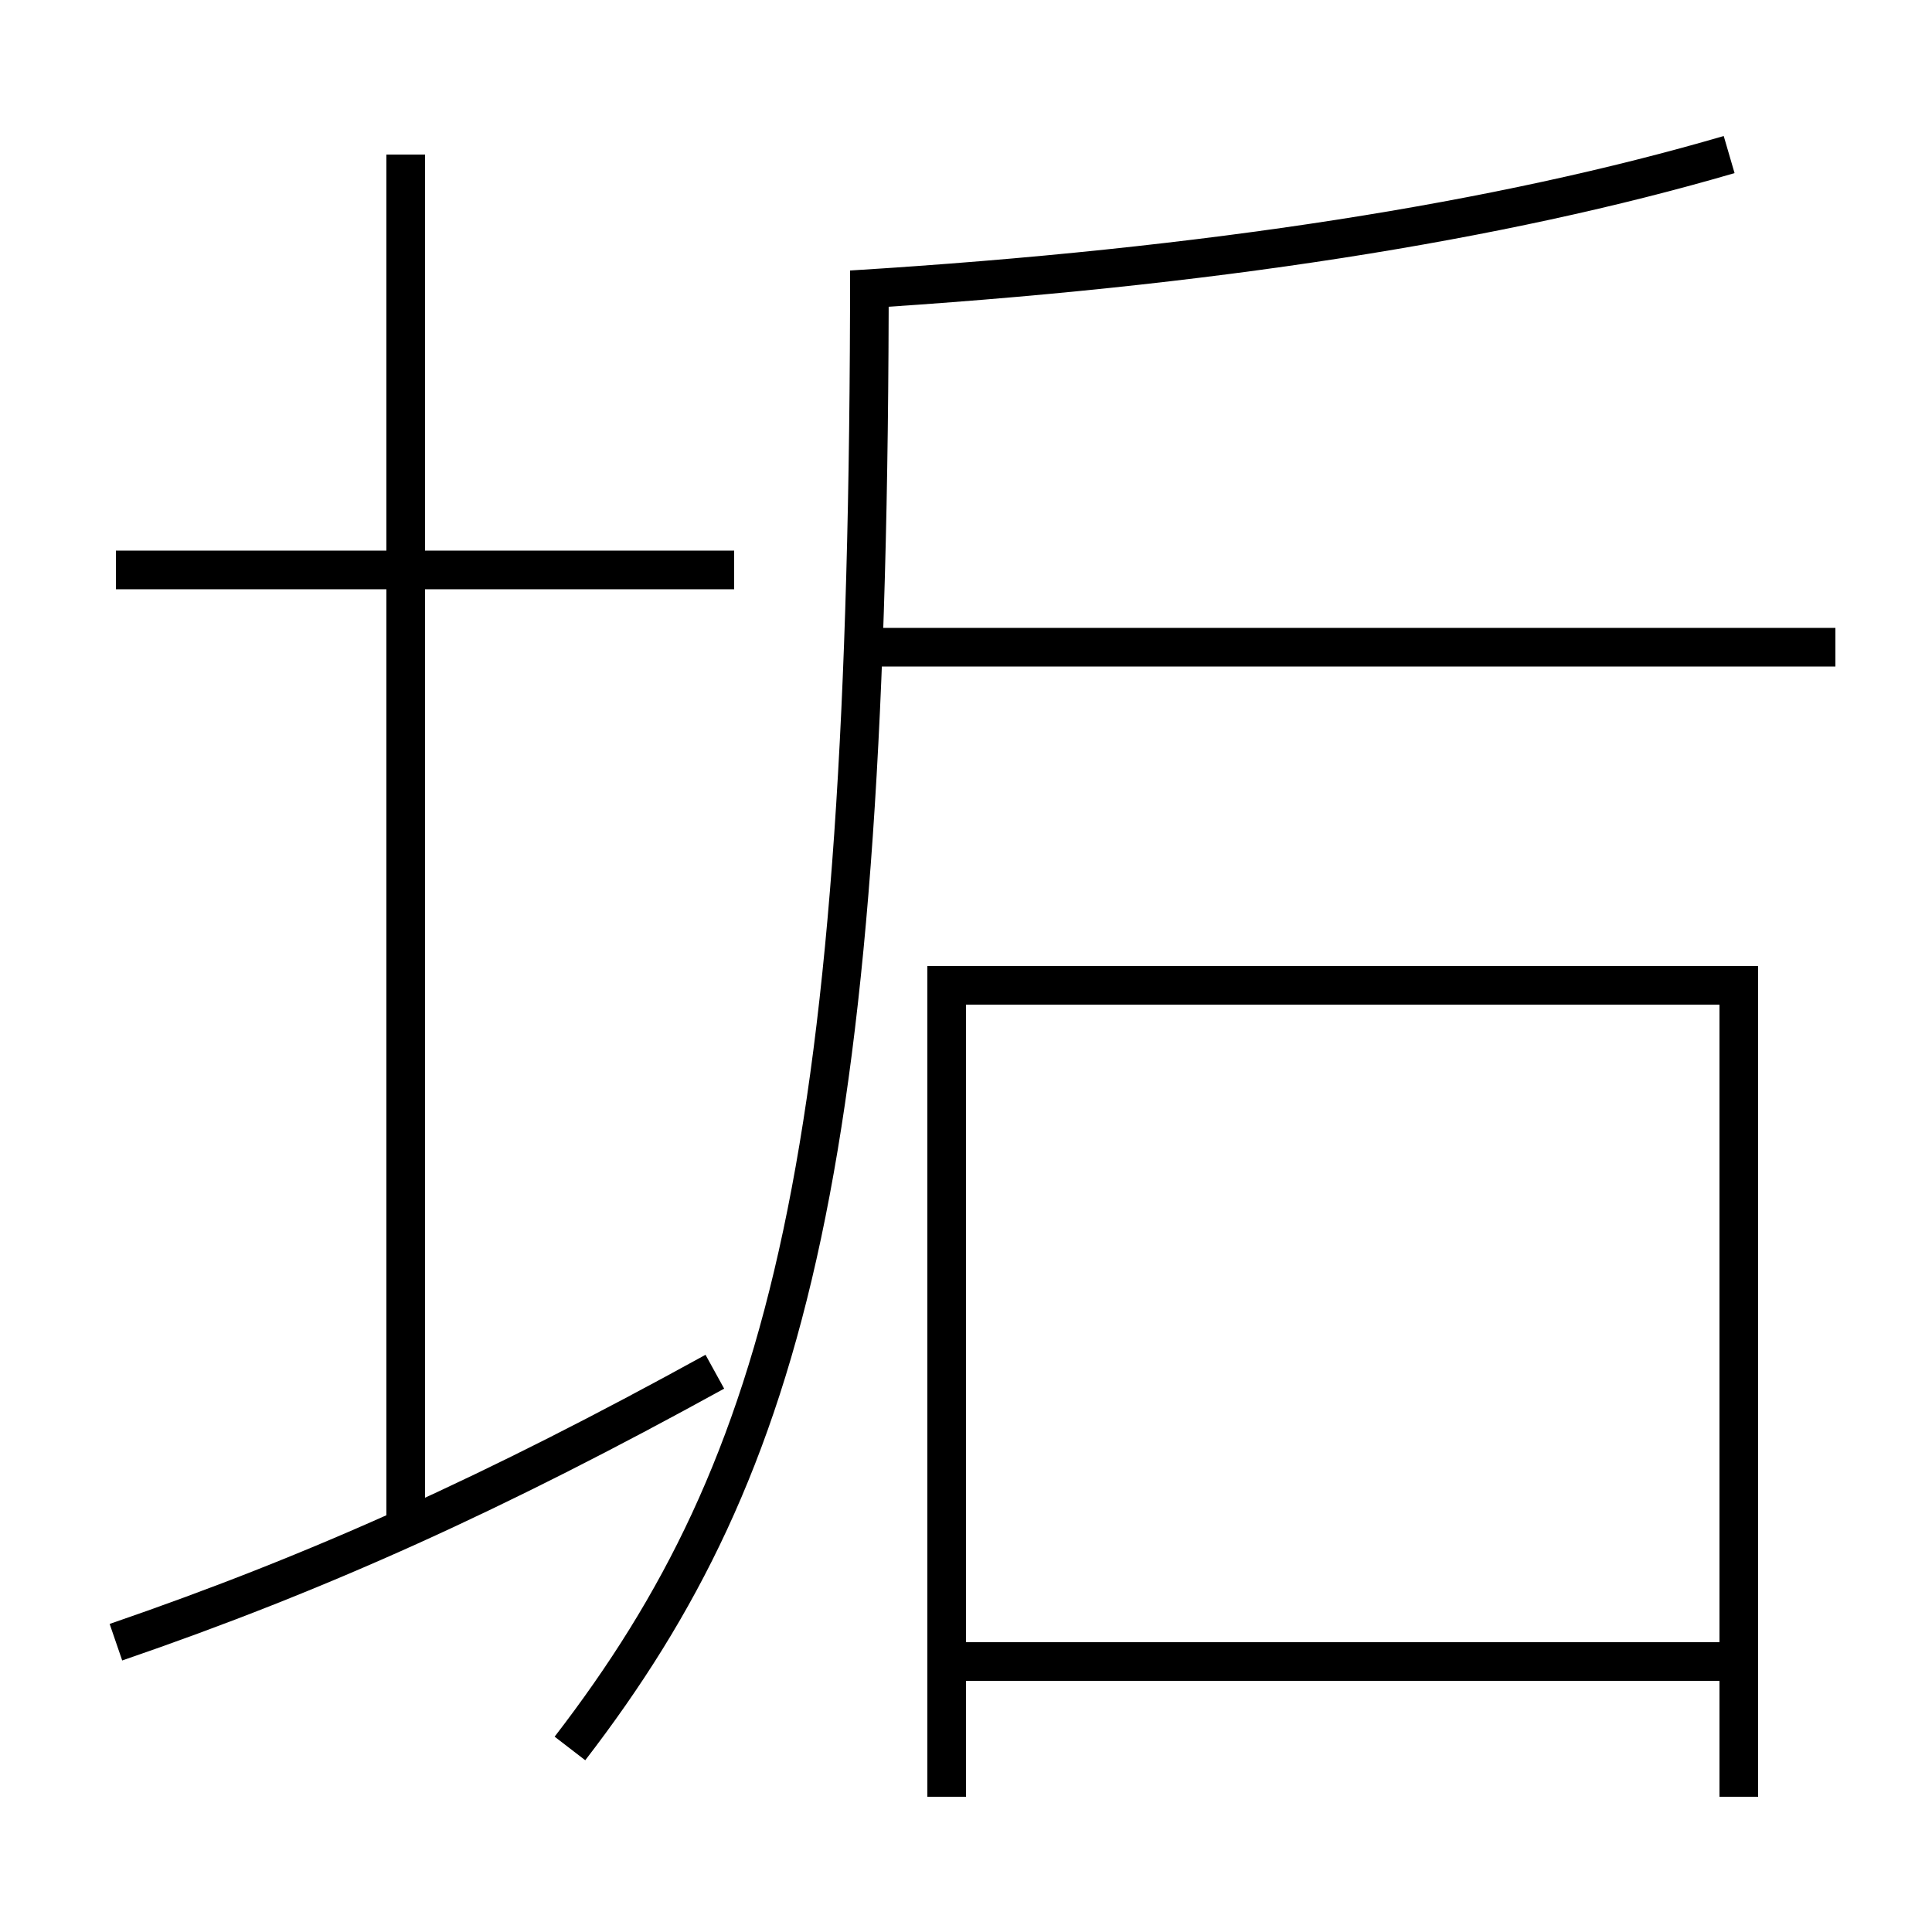 <?xml version='1.0' encoding='utf-8'?>
<svg xmlns="http://www.w3.org/2000/svg" height="100px" version="1.0" viewBox="0 0 100 100" width="100px" x="0px" y="0px">
<line fill="none" stroke="#000000" stroke-width="2" x1="44.31" x2="95" y1="33.5" y2="33.5" /><line fill="none" stroke="#000000" stroke-width="2" x1="6" x2="38" y1="29.5" y2="29.5" /><line fill="none" stroke="#000000" stroke-width="2" x1="21" x2="21" y1="79.5" y2="8" /><line fill="none" stroke="#000000" stroke-width="2" x1="90" x2="90" y1="50" y2="93" /><line fill="none" stroke="#000000" stroke-width="2" x1="49" x2="90" y1="86" y2="86" /><polyline fill="none" points="49,93 49,51 89,51" stroke="#000000" stroke-width="2" /><path d="M44.062,14.999 c18.613,-1.145 33.651,-3.555 45.438,-6.999" fill="none" stroke="#000000" stroke-width="2" /><path d="M29.5,90.5 c11.381,-14.778 15.5,-30.675 15.5,-76.5" fill="none" stroke="#000000" stroke-width="2" /><path d="M6,85 c10.593,-3.637 19.674,-7.762 31,-14" fill="none" stroke="#000000" stroke-width="2" /></svg>